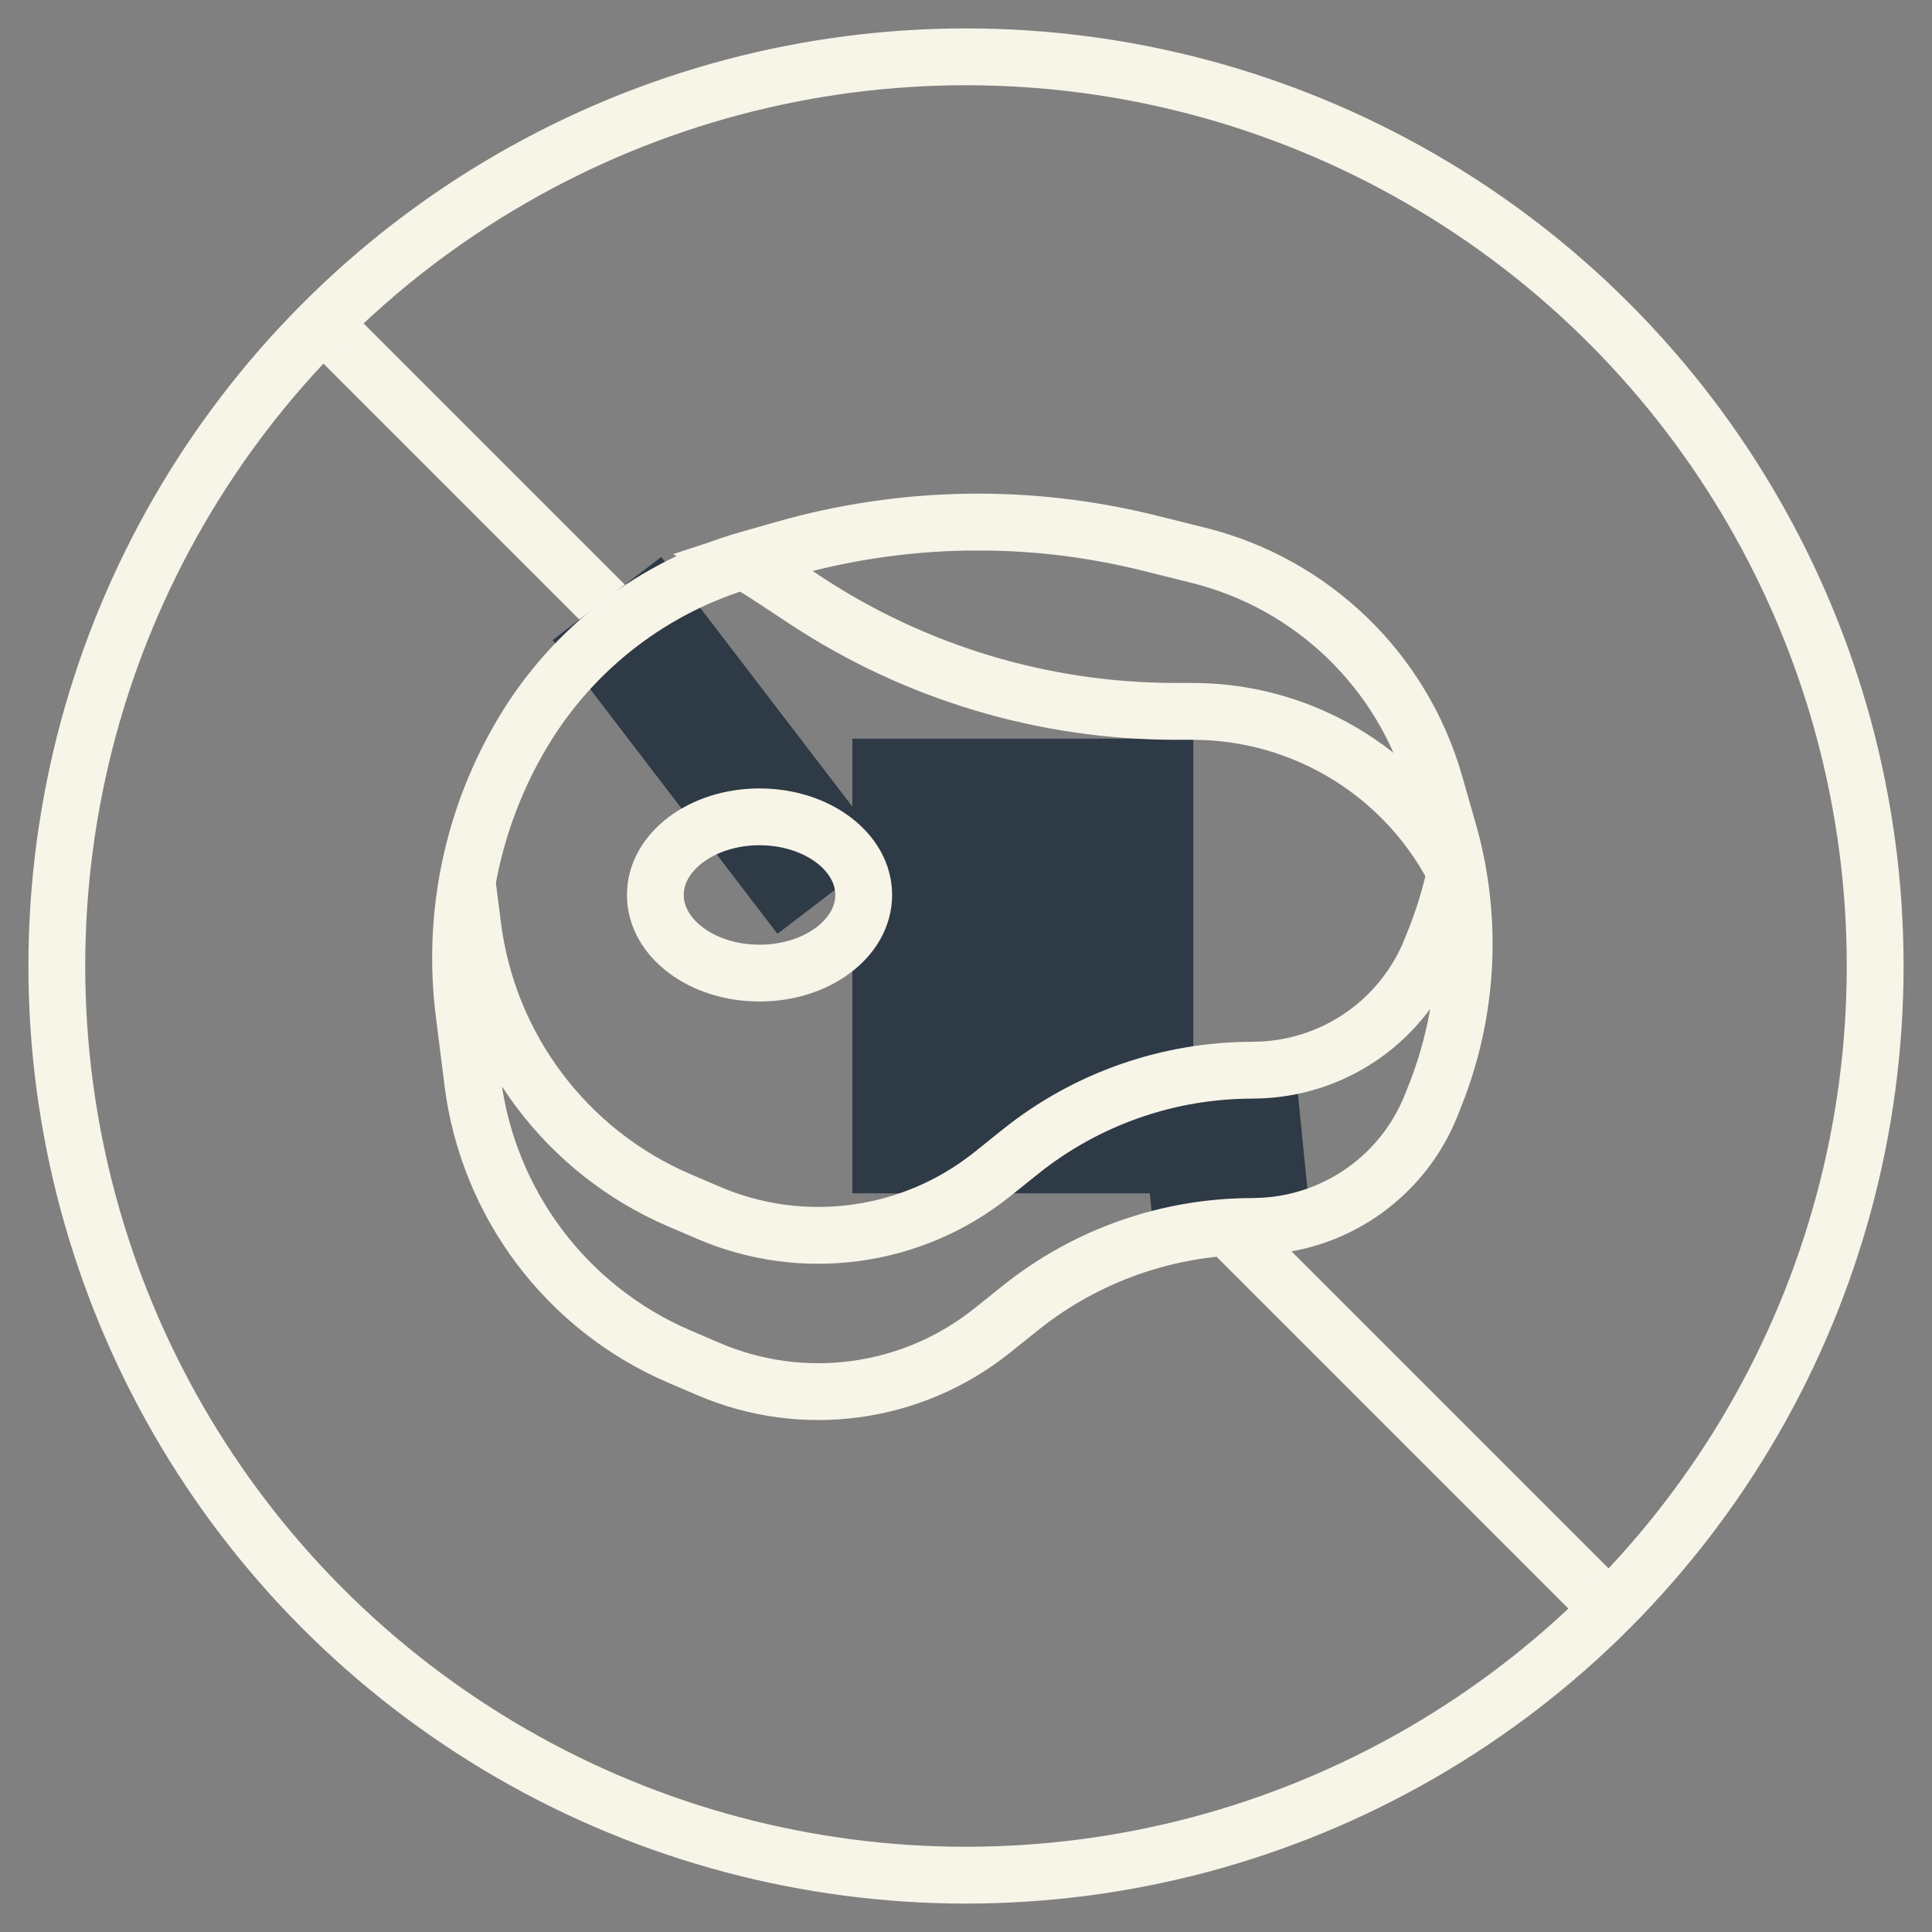 <svg width="34" height="34" viewBox="0 0 34 34" fill="none" xmlns="http://www.w3.org/2000/svg">
<rect x="0" y="0" width="34" height="34" fill="#808080" stroke="none"/>
<path d="M6 6L28 28" stroke="#F7F4E8" stroke-linecap="round"/>
<rect x="11.637" y="9.801" width="6.51" height="2.407" transform="rotate(52.573 11.637 9.801)" fill="#2E3A45"/>
<rect x="22.781" y="18.654" width="3.298" height="2.768" transform="rotate(84.263 22.781 18.654)" fill="#2E3A45"/>
<rect x="15" y="13" width="6" height="8" fill="#2E3A45"/>
<circle cx="17" cy="17" r="16" stroke="#F7F4E8"/>
<path fill-rule="evenodd" clip-rule="evenodd" d="M13.153 9.849L13.792 9.667C15.894 9.066 18.117 9.029 20.238 9.56L21.097 9.774C23.1 10.275 24.683 11.807 25.25 13.792L25.489 14.627C25.929 16.166 25.845 17.806 25.25 19.292L25.185 19.456C24.694 20.683 23.538 21.506 22.23 21.578L22.042 21.584C20.559 21.584 19.119 22.088 17.961 23.015L17.459 23.417C16.048 24.546 14.13 24.806 12.47 24.094L11.959 23.875C9.972 23.024 8.586 21.182 8.318 19.037L8.165 17.819C7.95 16.101 8.318 14.36 9.209 12.875C10.092 11.403 11.502 10.321 13.153 9.849ZM20.238 9.56L21.097 9.774C23.1 10.275 24.683 11.807 25.25 13.792L25.489 14.627C25.546 14.828 25.595 15.03 25.634 15.233C25.549 15.678 25.421 16.116 25.25 16.542L25.185 16.706C24.694 17.933 23.538 18.756 22.23 18.828L22.042 18.834C20.559 18.834 19.119 19.338 17.961 20.265L17.459 20.667C16.048 21.796 14.13 22.056 12.47 21.344L11.959 21.125C9.972 20.274 8.586 18.432 8.318 16.287L8.221 15.527C8.383 14.596 8.716 13.697 9.209 12.875C10.092 11.403 11.502 10.321 13.153 9.849L13.792 9.667C15.894 9.066 18.117 9.029 20.238 9.56ZM25.663 15.447C24.794 13.656 22.978 12.519 20.987 12.519H20.69C18.373 12.519 16.107 11.839 14.173 10.563L13.586 10.176C13.422 10.068 13.256 9.966 13.086 9.871L13.153 9.849L13.792 9.667C14.843 9.367 15.924 9.207 17.008 9.189L17.414 9.189C18.362 9.204 19.31 9.328 20.238 9.56L21.097 9.774C23.1 10.275 24.683 11.807 25.25 13.792L25.489 14.627C25.572 14.915 25.636 15.208 25.681 15.502L25.677 15.477C25.673 15.467 25.668 15.457 25.663 15.447ZM11.533 15.75C11.533 16.509 12.354 17.125 13.366 17.125C14.379 17.125 15.2 16.509 15.2 15.75C15.2 14.991 14.379 14.375 13.366 14.375C12.354 14.375 11.533 14.991 11.533 15.75Z" stroke="#F7F4E8" stroke-linecap="square"/>
</svg>
